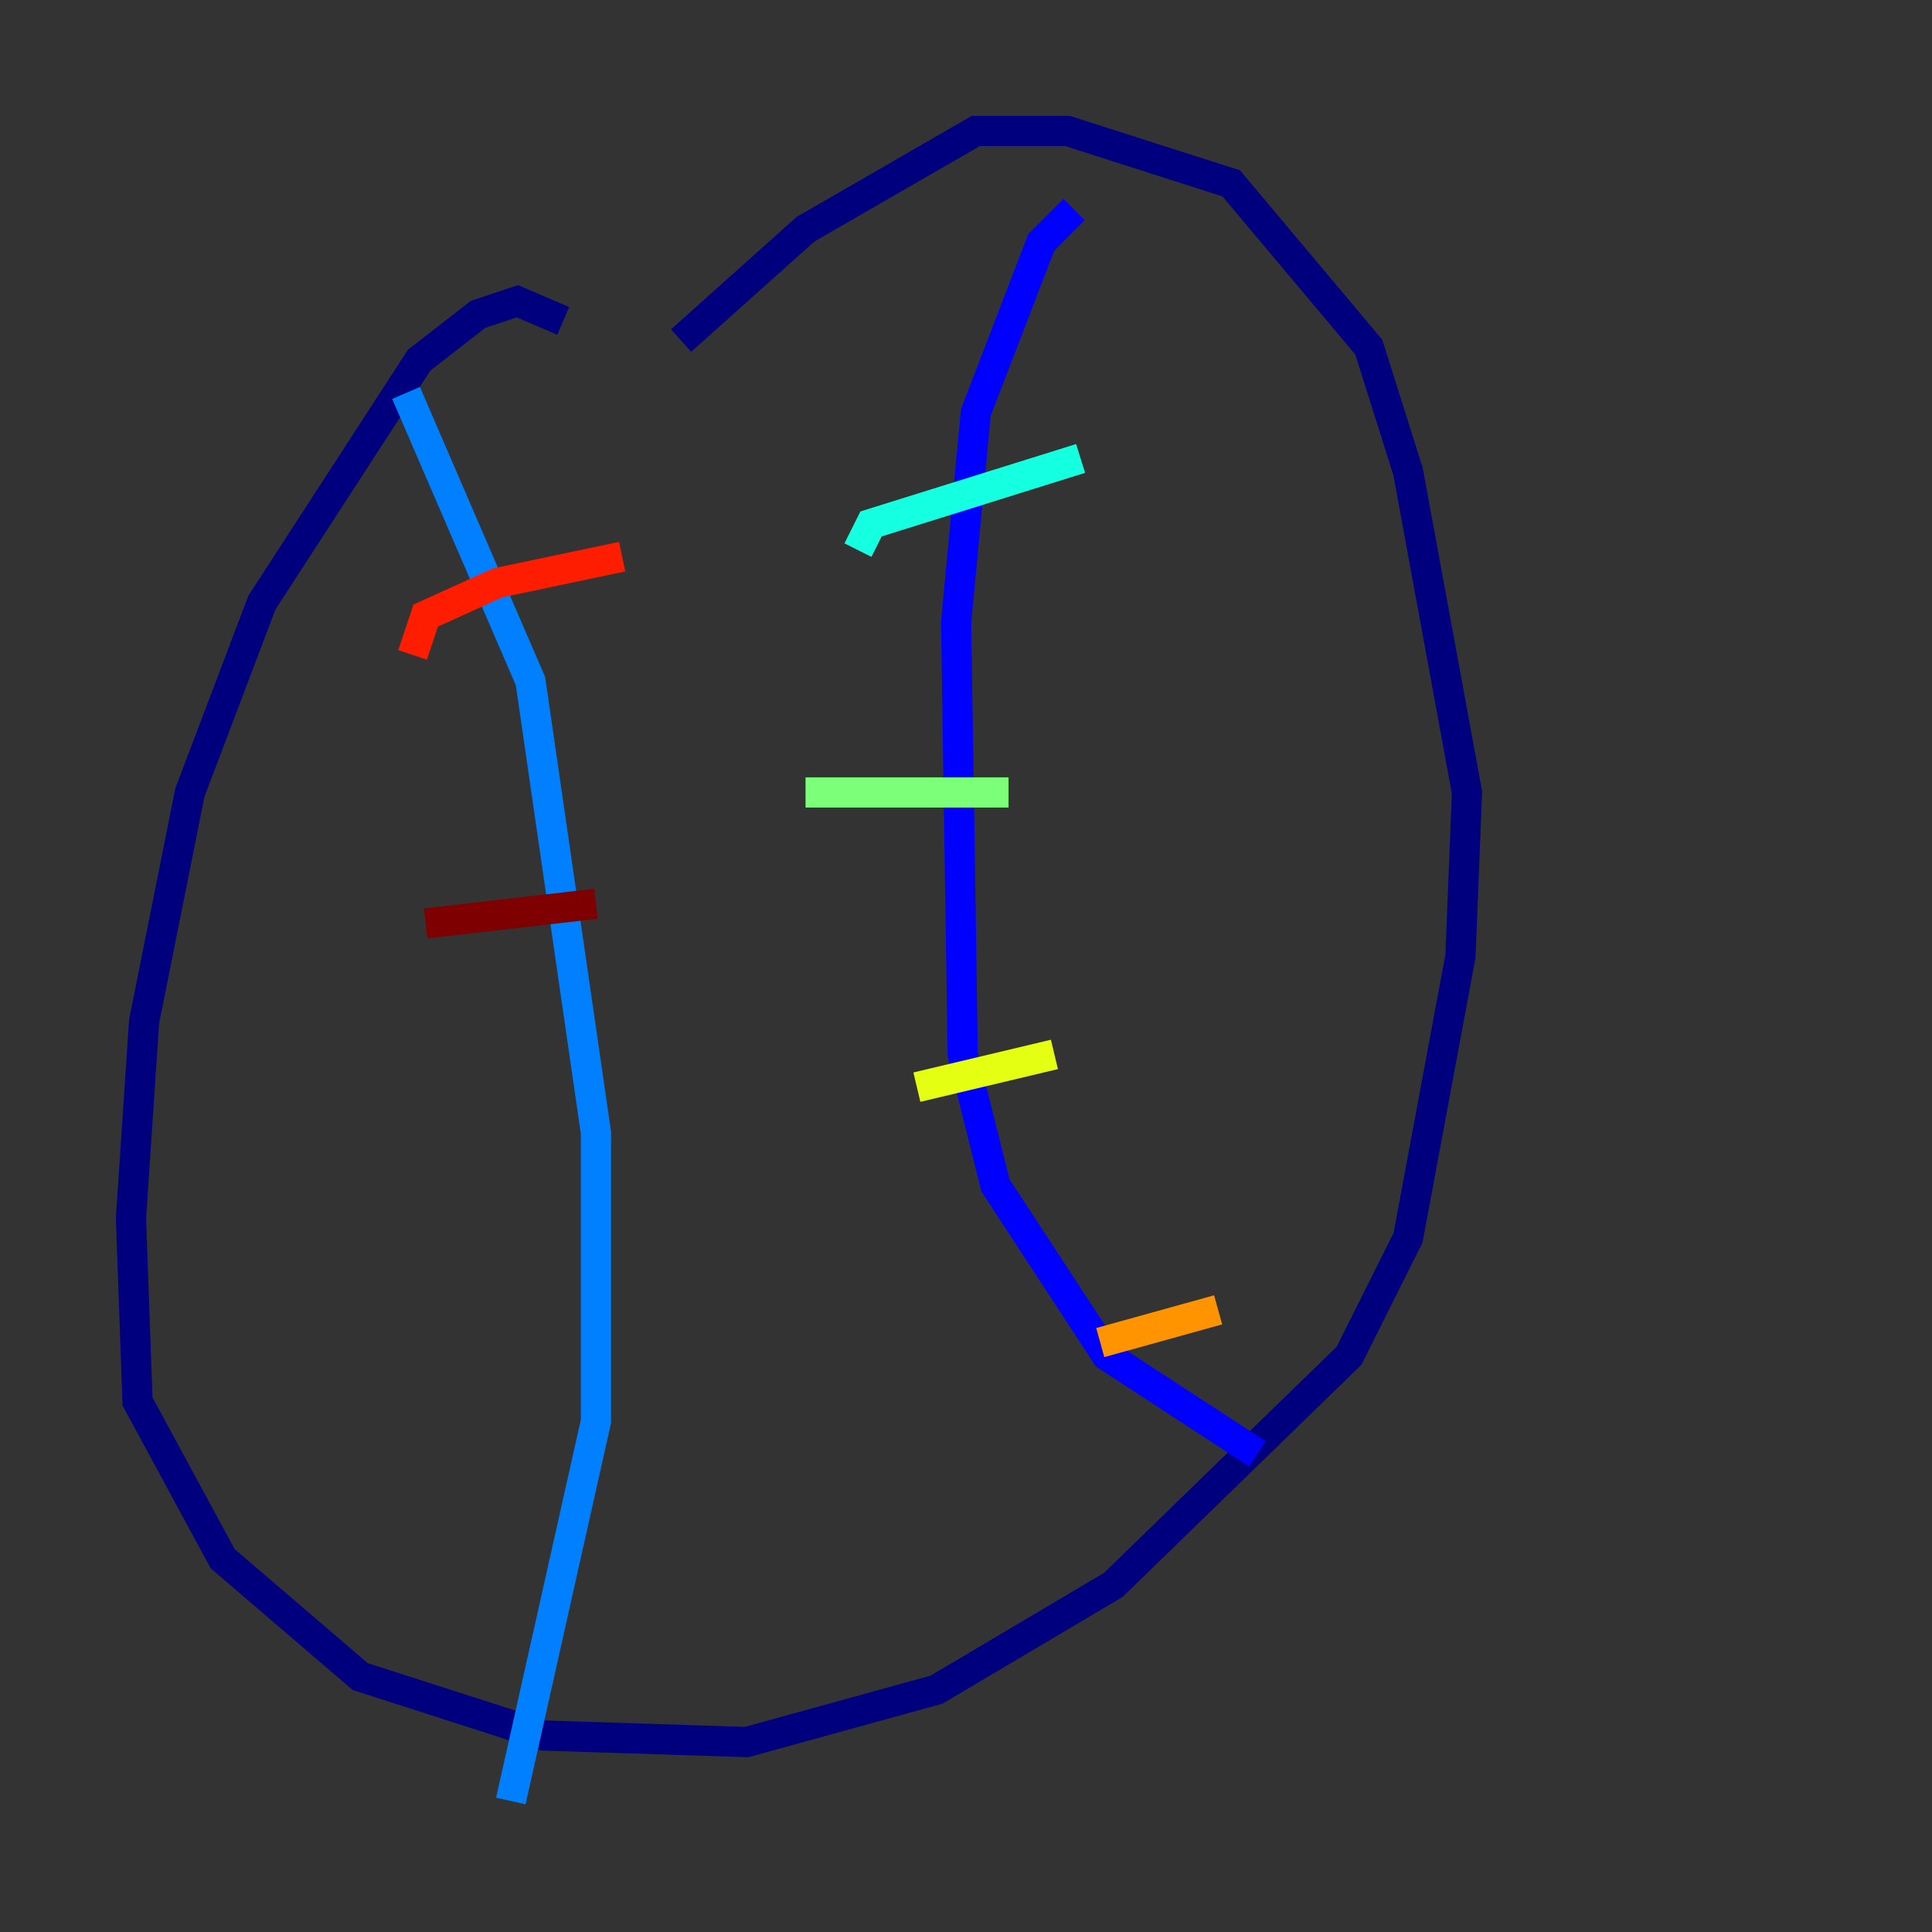 <?xml version="1.0" encoding="utf-8" ?>
<svg baseProfile="tiny" height="128" version="1.2" viewBox="0,0,128,128" width="128" xmlns="http://www.w3.org/2000/svg" xmlns:ev="http://www.w3.org/2001/xml-events" xmlns:xlink="http://www.w3.org/1999/xlink"><rect x="0" y="0" width="128" height="128" fill="#333333" stroke="none"/><defs /><polyline fill="none" points="37.315,21.261 34.278,19.959 31.675,20.827 27.77,23.864 17.356,39.919 12.583,52.502 9.546,67.688 8.678,80.705 9.112,92.854 14.752,103.268 23.864,111.078 36.014,114.983 49.464,115.417 62.047,111.946 73.763,105.003 89.383,89.817 93.288,82.007 96.759,63.349 97.193,52.502 93.288,31.241 90.685,22.997 81.573,12.149 70.725,8.678 64.651,8.678 53.37,15.186 45.125,22.563" stroke="#00007f" stroke-width="2" /><polyline fill="none" points="71.159,13.885 68.99,16.054 64.651,27.336 63.349,41.22 63.783,69.858 65.953,78.536 73.329,89.817 83.308,96.325" stroke="#0000ff" stroke-width="2" /><polyline fill="none" points="26.902,26.034 35.146,45.125 39.485,75.064 39.485,94.156 33.844,119.322" stroke="#0080ff" stroke-width="2" /><polyline fill="none" points="56.841,36.447 57.709,34.712 71.593,30.373" stroke="#15ffe1" stroke-width="2" /><polyline fill="none" points="53.37,52.502 66.82,52.502" stroke="#7cff79" stroke-width="2" /><polyline fill="none" points="60.746,72.027 69.858,69.858" stroke="#e4ff12" stroke-width="2" /><polyline fill="none" points="72.895,88.949 80.705,86.78" stroke="#ff9400" stroke-width="2" /><polyline fill="none" points="27.336,43.39 28.203,40.786 32.976,38.617 41.22,36.881" stroke="#ff1d00" stroke-width="2" /><polyline fill="none" points="28.203,61.18 39.485,59.878" stroke="#7f0000" stroke-width="2" /></svg>